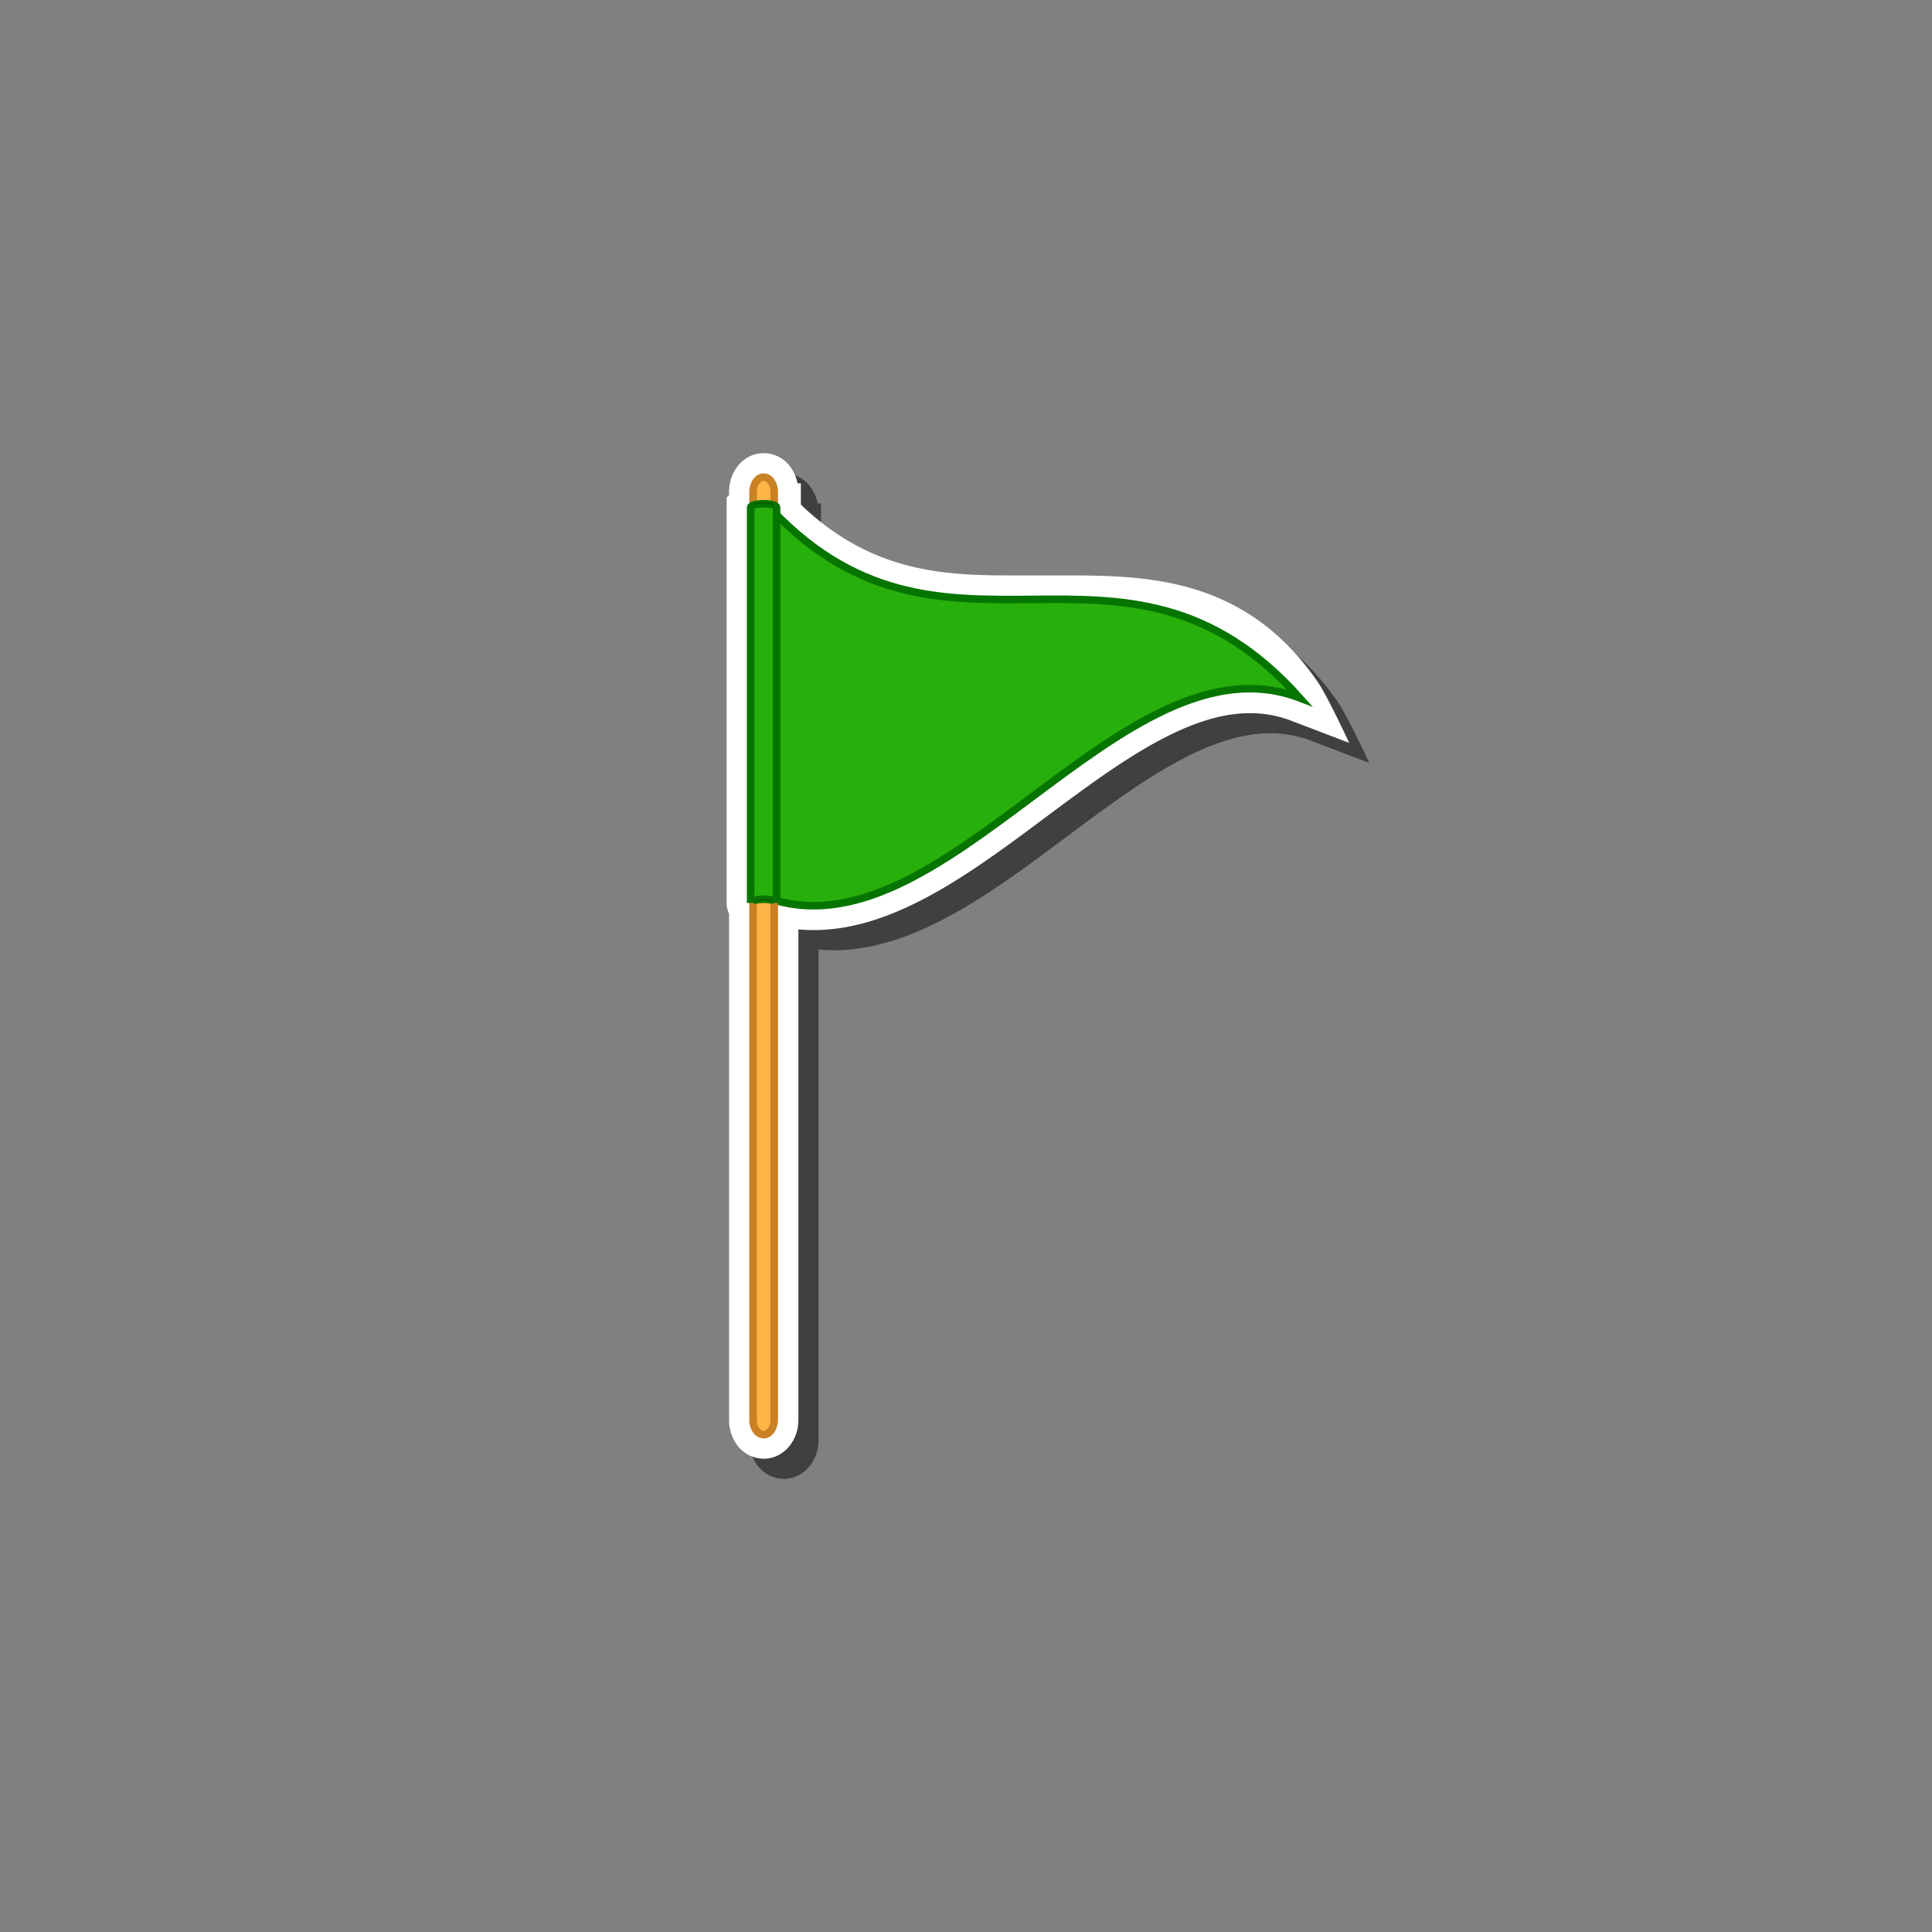 <svg id="Layer_1" data-name="Layer 1" xmlns="http://www.w3.org/2000/svg" xmlns:xlink="http://www.w3.org/1999/xlink" viewBox="0 0 512 512"><rect x="0" y="0" width="512" height="512" fill="#808080" stroke="none"/><defs><style>.cls-1{opacity:0.5;}.cls-2{fill:#fff;}.cls-3{fill:#27af0b;stroke:#067500;}.cls-3,.cls-5{stroke-miterlimit:10;stroke-width:2px;}.cls-4{fill:url(#linear-gradient);}.cls-5{fill:#ffb448;stroke:#c98123;}.cls-6{opacity:0.2;}</style><linearGradient id="linear-gradient" x1="198.93" y1="239.3" x2="205.81" y2="239.3" gradientUnits="userSpaceOnUse"><stop offset="0" stop-color="#ad3939"/><stop offset="0.2" stop-color="#690d0d"/><stop offset="0.79" stop-color="#e64f4f"/><stop offset="1" stop-color="#610f0f"/></linearGradient></defs><path class="cls-1" d="M207.71,391.91a8.86,8.86,0,0,1-7.17-3.81,11.34,11.34,0,0,1-2-6.55V247.48a6.8,6.8,0,0,1-.65-2.85V137.18l.65-.64v-.75c0-5.81,4-10.37,9.2-10.37a8.79,8.79,0,0,1,7.2,3.86,11.47,11.47,0,0,1,1.76,4.15h.87v5.64c18.14,17.28,36.34,18.75,54.93,18.75,2.07,0,4.14,0,6.21,0s4.22,0,6.33,0c22.41,0,49.71-.55,69.54,28.27,2.56,3.73,8.31,16.1,8.31,16.1l-15.37-5.86a30.1,30.1,0,0,0-11-2c-17.13,0-35.85,14-53.94,27.49-19.78,14.76-40.22,30-61.61,30-1.36,0-2.71-.06-4.05-.19v130C216.91,387.36,212.87,391.91,207.71,391.91Z"/><path class="cls-2" d="M202.38,386.58a8.86,8.86,0,0,1-7.17-3.81,11.35,11.35,0,0,1-2-6.56V242.15a6.83,6.83,0,0,1-.65-2.85V131.85l.65-.65v-.75c0-5.81,4-10.36,9.2-10.36a8.79,8.79,0,0,1,7.2,3.86,11.28,11.28,0,0,1,1.75,4.15h.88v5.64c18.14,17.28,36.34,18.75,54.93,18.75,2.07,0,4.14,0,6.21,0s4.22,0,6.33,0c22.41,0,49.71-.54,69.53,28.27,2.57,3.74,8.31,16.11,8.31,16.11l-15.36-5.87a30.31,30.31,0,0,0-11-2c-17.13,0-35.85,14-53.95,27.48-19.77,14.77-40.22,30-61.6,30-1.36,0-2.71-.06-4.06-.19v130C211.57,382,207.53,386.58,202.38,386.58Z"/><g id="_1_Flag" data-name="1 Flag"><path class="cls-3" d="M202.37,132.77c47.36,53,94.71-.85,142.07,52.18-47.36-18.09-94.71,70.73-142.07,52.63Z"/><path class="cls-4" d="M198.93,239.3c0-.59,1.54-1.06,3.44-1.06s3.44.47,3.44,1.06-1.54,1.06-3.44,1.06S198.93,239.89,198.93,239.3Z"/><path class="cls-5" d="M205.18,130.45V376.21c0,2.18-1.26,4-2.8,4a2.54,2.54,0,0,1-2-1.17,4.85,4.85,0,0,1-.81-2.8V130.45c0-2.2,1.24-4,2.8-4a2.45,2.45,0,0,1,2,1.15A5,5,0,0,1,205.18,130.45Z"/><path class="cls-3" d="M205.81,134.49c0-.55-1.54-1-3.44-1s-3.44.44-3.44,1h0V239.3c0-.55,1.55-1,3.44-1s3.44.44,3.44,1V134.5h0Z"/><path class="cls-6" d="M205.18,133.48v.42a8.09,8.09,0,0,0-2.8-.42,8,8,0,0,0-2.8.42v-.42a7.74,7.74,0,0,1,2.8-.43A7.82,7.82,0,0,1,205.18,133.48Z"/><path class="cls-6" d="M205.17,238.66v.43a9.33,9.33,0,0,0-5.6,0v-.43a9.54,9.54,0,0,1,5.6,0Z"/></g></svg>